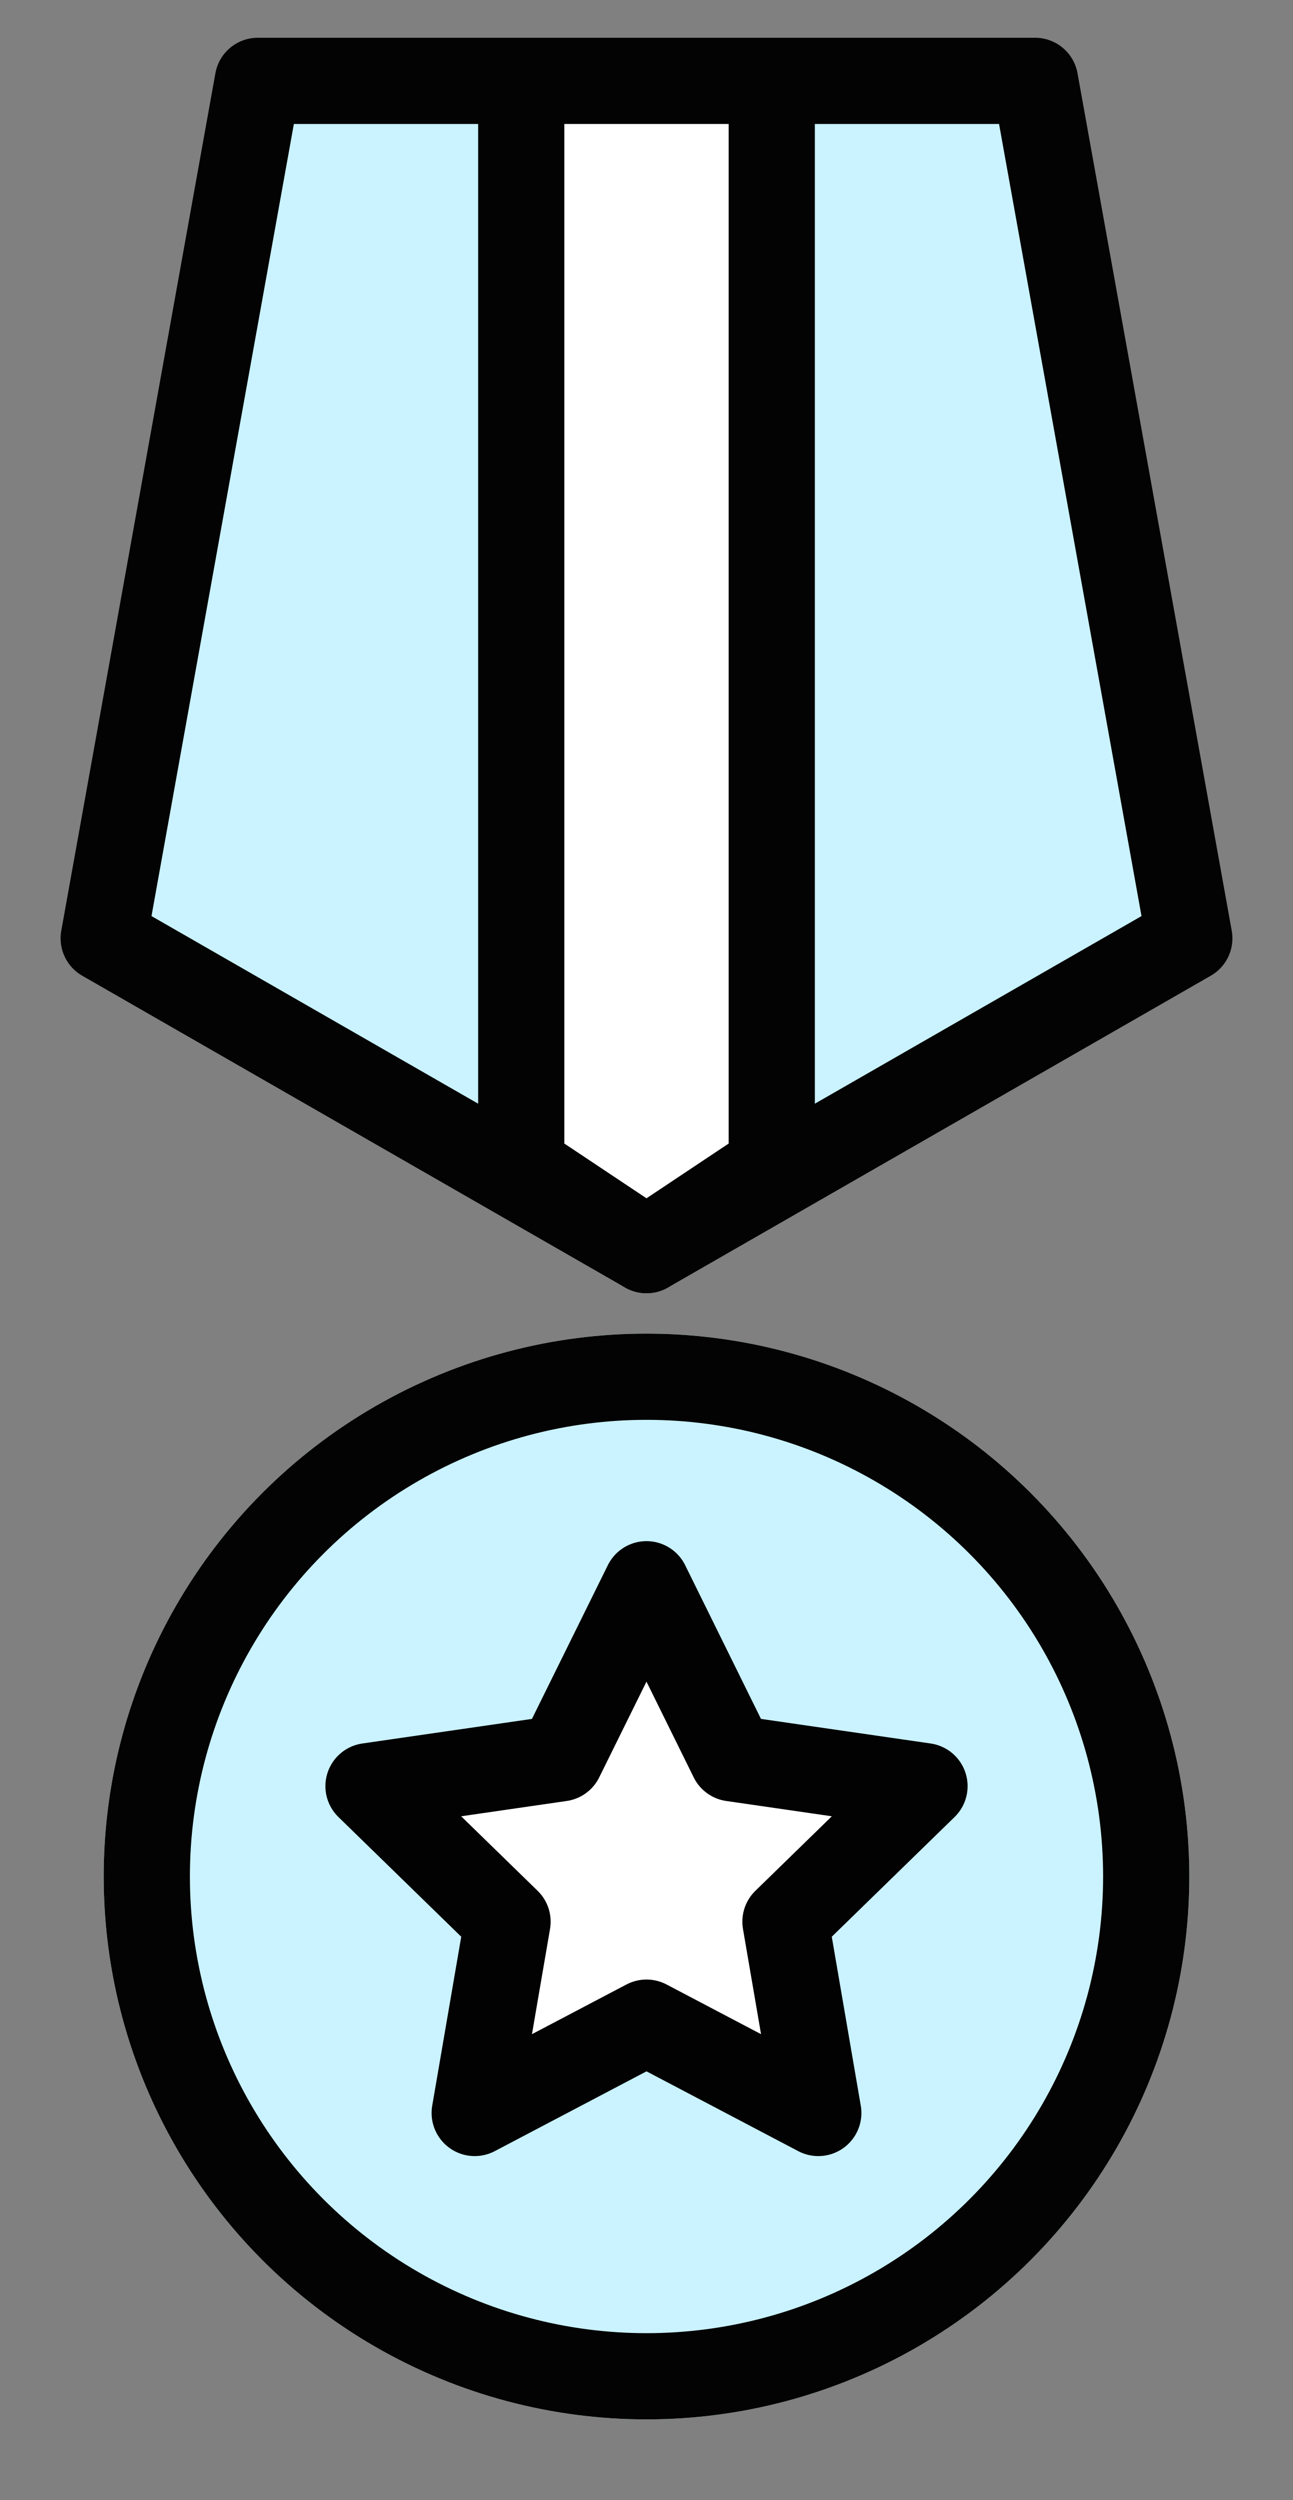 <svg width="15px" height="29px" viewBox="0 0 15 29" version="1.1" xmlns="http://www.w3.org/2000/svg" xmlns:xlink="http://www.w3.org/1999/xlink">
	<rect x="0" y="0" width="15" height="29" fill="#808080" stroke="none"/>
	<!-- Generator: Sketch 48.2 (47327) - http://www.bohemiancoding.com/sketch -->
	<desc>Created with Sketch.</desc>
	<defs>
		<circle id="path-1" cx="6.297" cy="20.828" r="6.297"></circle>
	</defs>
	<g id="Page-1" stroke="none" stroke-width="1" fill="none" fill-rule="evenodd">
		<g id="top@2x" transform="translate(-17, -136)">
			<g id="Group-8" transform="translate(0, 122)">
				<g id="Group" transform="translate(1, 0)">
					<g id="top/menu_2">
						<g id="icon/common/ranking" transform="translate(8, 13)">
							<g id="Group-2" transform="translate(9.203, 1.938)">
								<g id="Oval">
									<use fill="#CAF3FF" fill-rule="evenodd" xlink:href="#path-1"></use>
									<circle stroke="#030303" stroke-width="1" cx="6.297" cy="20.828" r="5.797"></circle>
								</g>
								<polygon
									id="Star"
									stroke="#020202"
									fill="#FFFFFF"
									stroke-linecap="round"
									stroke-linejoin="round"
									points="6.297 22.523 4.304 23.571 4.685 21.352 3.072 19.78 5.3 19.457 6.297 17.438 7.293 19.457 9.522 19.78 7.909 21.352 8.29 23.571"></polygon>
								<polygon id="Rectangle-2" stroke="#030303" fill="#CAF3FF" stroke-linecap="round" stroke-linejoin="round" points="1.788 0 10.805 0 12.594 9.946 6.297 13.562 0 9.946"></polygon>
								<polygon id="Rectangle-3" stroke="#030303" fill="#FFFFFF" stroke-linecap="round" stroke-linejoin="round" points="4.844 0 7.75 0 7.75 12.594 6.297 13.562 4.844 12.594"></polygon>
							</g>
						</g>
					</g>
				</g>
			</g>
		</g>
	</g>
</svg>
